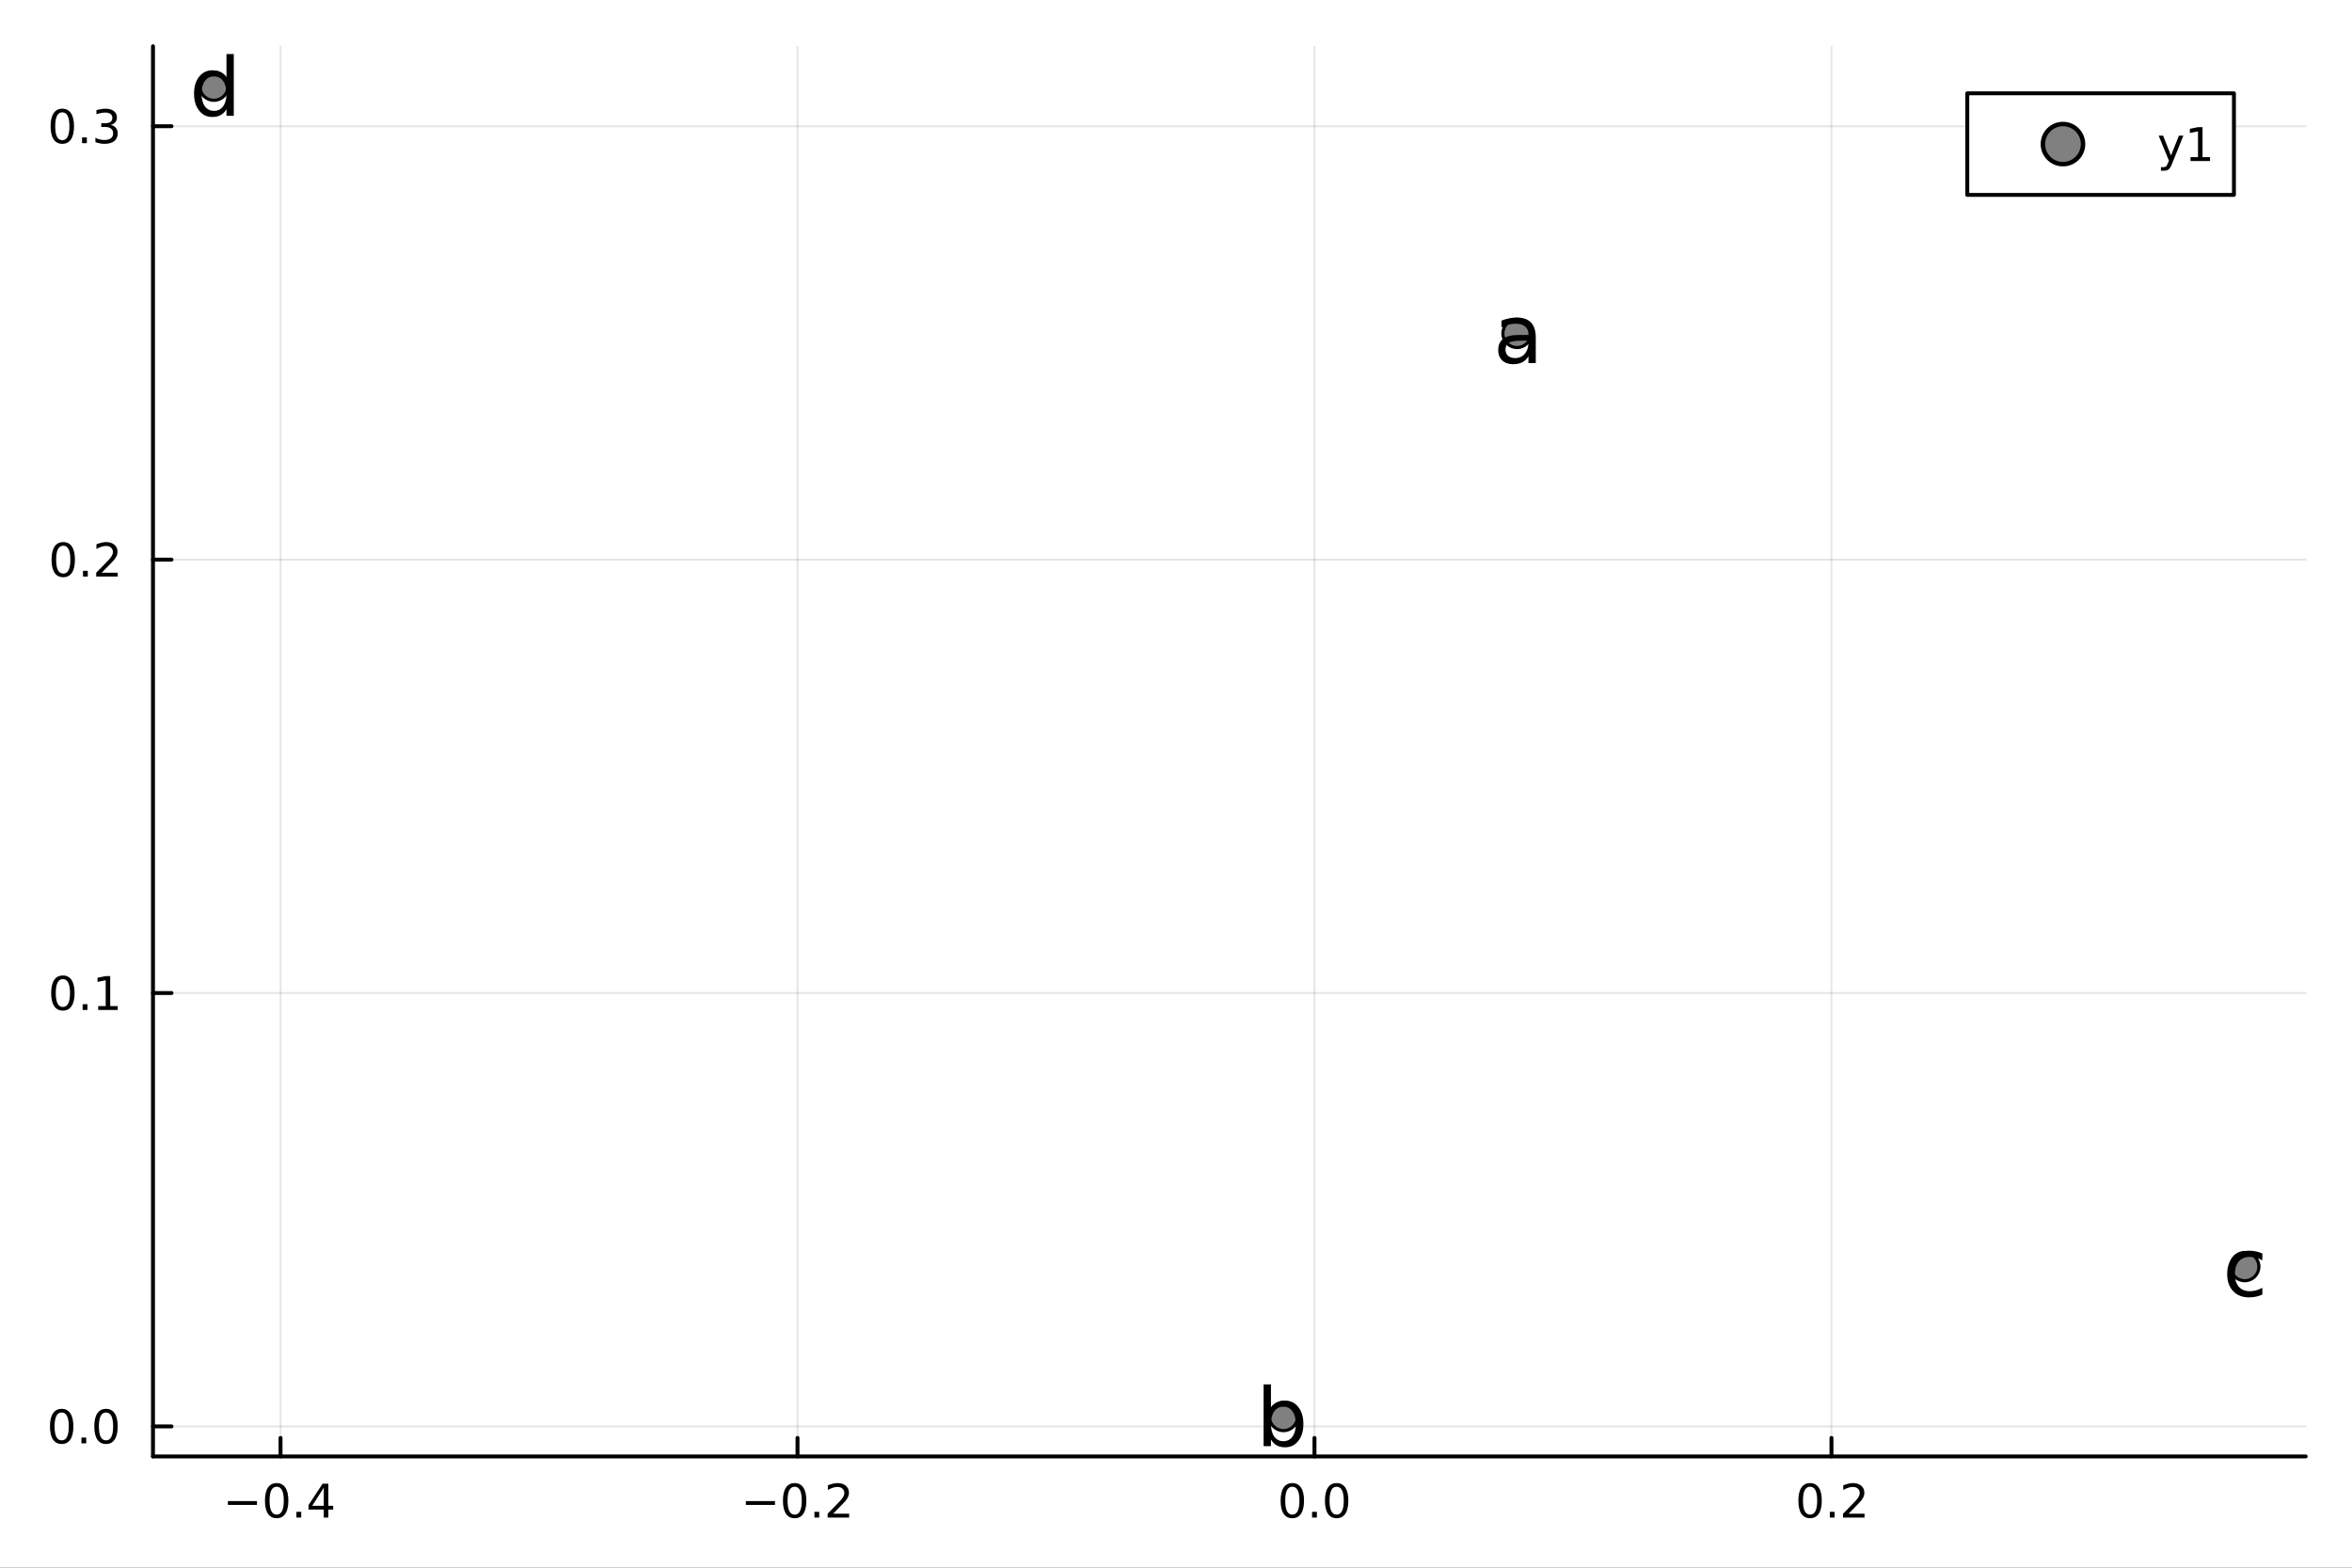 <?xml version="1.0" encoding="utf-8"?>
<svg xmlns="http://www.w3.org/2000/svg" xmlns:xlink="http://www.w3.org/1999/xlink" width="600" height="400" viewBox="0 0 2400 1600">
<rect x="0" y="0" width="2400" height="1600" fill="#333333" stroke="none"/>
<defs>
  <clipPath id="clip270">
    <rect x="0" y="0" width="2400" height="1600"/>
  </clipPath>
</defs>
<path clip-path="url(#clip270)" d="M0 1600 L2400 1600 L2400 0 L0 0  Z" fill="#ffffff" fill-rule="evenodd" fill-opacity="1"/>
<defs>
  <clipPath id="clip271">
    <rect x="480" y="0" width="1681" height="1600"/>
  </clipPath>
</defs>
<path clip-path="url(#clip270)" d="M156.112 1486.45 L2352.76 1486.45 L2352.76 47.244 L156.112 47.244  Z" fill="#ffffff" fill-rule="evenodd" fill-opacity="1"/>
<defs>
  <clipPath id="clip272">
    <rect x="156" y="47" width="2198" height="1440"/>
  </clipPath>
</defs>
<polyline clip-path="url(#clip272)" style="stroke:#000000; stroke-linecap:round; stroke-linejoin:round; stroke-width:2; stroke-opacity:0.1; fill:none" points="286.255,1486.45 286.255,47.244 "/>
<polyline clip-path="url(#clip272)" style="stroke:#000000; stroke-linecap:round; stroke-linejoin:round; stroke-width:2; stroke-opacity:0.1; fill:none" points="813.782,1486.45 813.782,47.244 "/>
<polyline clip-path="url(#clip272)" style="stroke:#000000; stroke-linecap:round; stroke-linejoin:round; stroke-width:2; stroke-opacity:0.1; fill:none" points="1341.31,1486.45 1341.31,47.244 "/>
<polyline clip-path="url(#clip272)" style="stroke:#000000; stroke-linecap:round; stroke-linejoin:round; stroke-width:2; stroke-opacity:0.1; fill:none" points="1868.84,1486.45 1868.84,47.244 "/>
<polyline clip-path="url(#clip270)" style="stroke:#000000; stroke-linecap:round; stroke-linejoin:round; stroke-width:4; stroke-opacity:1; fill:none" points="156.112,1486.45 2352.76,1486.45 "/>
<polyline clip-path="url(#clip270)" style="stroke:#000000; stroke-linecap:round; stroke-linejoin:round; stroke-width:4; stroke-opacity:1; fill:none" points="286.255,1486.45 286.255,1467.55 "/>
<polyline clip-path="url(#clip270)" style="stroke:#000000; stroke-linecap:round; stroke-linejoin:round; stroke-width:4; stroke-opacity:1; fill:none" points="813.782,1486.45 813.782,1467.55 "/>
<polyline clip-path="url(#clip270)" style="stroke:#000000; stroke-linecap:round; stroke-linejoin:round; stroke-width:4; stroke-opacity:1; fill:none" points="1341.31,1486.45 1341.31,1467.55 "/>
<polyline clip-path="url(#clip270)" style="stroke:#000000; stroke-linecap:round; stroke-linejoin:round; stroke-width:4; stroke-opacity:1; fill:none" points="1868.84,1486.45 1868.84,1467.55 "/>
<path clip-path="url(#clip270)" d="M232.54 1532.02 L262.216 1532.02 L262.216 1535.95 L232.54 1535.95 L232.54 1532.02 Z" fill="#000000" fill-rule="nonzero" fill-opacity="1" /><path clip-path="url(#clip270)" d="M282.308 1517.37 Q278.697 1517.37 276.868 1520.93 Q275.063 1524.47 275.063 1531.6 Q275.063 1538.71 276.868 1542.27 Q278.697 1545.82 282.308 1545.82 Q285.942 1545.82 287.748 1542.27 Q289.577 1538.71 289.577 1531.6 Q289.577 1524.47 287.748 1520.93 Q285.942 1517.37 282.308 1517.37 M282.308 1513.66 Q288.118 1513.66 291.174 1518.27 Q294.252 1522.85 294.252 1531.6 Q294.252 1540.33 291.174 1544.94 Q288.118 1549.52 282.308 1549.52 Q276.498 1549.52 273.419 1544.94 Q270.364 1540.33 270.364 1531.6 Q270.364 1522.85 273.419 1518.27 Q276.498 1513.66 282.308 1513.66 Z" fill="#000000" fill-rule="nonzero" fill-opacity="1" /><path clip-path="url(#clip270)" d="M302.47 1542.97 L307.354 1542.97 L307.354 1548.85 L302.47 1548.85 L302.47 1542.97 Z" fill="#000000" fill-rule="nonzero" fill-opacity="1" /><path clip-path="url(#clip270)" d="M330.386 1518.36 L318.581 1536.81 L330.386 1536.81 L330.386 1518.36 M329.16 1514.29 L335.039 1514.29 L335.039 1536.81 L339.97 1536.81 L339.97 1540.7 L335.039 1540.7 L335.039 1548.85 L330.386 1548.85 L330.386 1540.7 L314.785 1540.7 L314.785 1536.19 L329.16 1514.29 Z" fill="#000000" fill-rule="nonzero" fill-opacity="1" /><path clip-path="url(#clip270)" d="M761.109 1532.02 L790.785 1532.02 L790.785 1535.95 L761.109 1535.95 L761.109 1532.02 Z" fill="#000000" fill-rule="nonzero" fill-opacity="1" /><path clip-path="url(#clip270)" d="M810.877 1517.37 Q807.266 1517.37 805.437 1520.93 Q803.632 1524.47 803.632 1531.6 Q803.632 1538.71 805.437 1542.27 Q807.266 1545.82 810.877 1545.82 Q814.511 1545.82 816.317 1542.27 Q818.145 1538.71 818.145 1531.6 Q818.145 1524.47 816.317 1520.93 Q814.511 1517.37 810.877 1517.37 M810.877 1513.66 Q816.687 1513.66 819.743 1518.27 Q822.821 1522.85 822.821 1531.6 Q822.821 1540.33 819.743 1544.94 Q816.687 1549.52 810.877 1549.52 Q805.067 1549.52 801.988 1544.94 Q798.933 1540.33 798.933 1531.6 Q798.933 1522.85 801.988 1518.27 Q805.067 1513.66 810.877 1513.66 Z" fill="#000000" fill-rule="nonzero" fill-opacity="1" /><path clip-path="url(#clip270)" d="M831.039 1542.97 L835.923 1542.97 L835.923 1548.85 L831.039 1548.85 L831.039 1542.97 Z" fill="#000000" fill-rule="nonzero" fill-opacity="1" /><path clip-path="url(#clip270)" d="M850.136 1544.91 L866.455 1544.91 L866.455 1548.85 L844.511 1548.85 L844.511 1544.91 Q847.173 1542.16 851.756 1537.53 Q856.363 1532.88 857.543 1531.53 Q859.789 1529.01 860.668 1527.27 Q861.571 1525.51 861.571 1523.82 Q861.571 1521.07 859.627 1519.33 Q857.705 1517.6 854.604 1517.6 Q852.405 1517.6 849.951 1518.36 Q847.52 1519.13 844.743 1520.68 L844.743 1515.95 Q847.567 1514.82 850.02 1514.24 Q852.474 1513.66 854.511 1513.66 Q859.881 1513.66 863.076 1516.35 Q866.27 1519.03 866.27 1523.52 Q866.27 1525.65 865.46 1527.57 Q864.673 1529.47 862.567 1532.07 Q861.988 1532.74 858.886 1535.95 Q855.784 1539.15 850.136 1544.91 Z" fill="#000000" fill-rule="nonzero" fill-opacity="1" /><path clip-path="url(#clip270)" d="M1318.69 1517.37 Q1315.08 1517.37 1313.25 1520.93 Q1311.45 1524.47 1311.45 1531.6 Q1311.45 1538.71 1313.25 1542.27 Q1315.08 1545.82 1318.69 1545.82 Q1322.33 1545.82 1324.13 1542.27 Q1325.96 1538.71 1325.96 1531.6 Q1325.96 1524.47 1324.13 1520.93 Q1322.33 1517.37 1318.69 1517.37 M1318.69 1513.66 Q1324.5 1513.66 1327.56 1518.27 Q1330.64 1522.85 1330.64 1531.6 Q1330.64 1540.33 1327.56 1544.94 Q1324.5 1549.52 1318.69 1549.52 Q1312.88 1549.52 1309.8 1544.94 Q1306.75 1540.33 1306.75 1531.6 Q1306.75 1522.85 1309.8 1518.27 Q1312.88 1513.66 1318.69 1513.66 Z" fill="#000000" fill-rule="nonzero" fill-opacity="1" /><path clip-path="url(#clip270)" d="M1338.86 1542.97 L1343.74 1542.97 L1343.74 1548.85 L1338.86 1548.85 L1338.86 1542.97 Z" fill="#000000" fill-rule="nonzero" fill-opacity="1" /><path clip-path="url(#clip270)" d="M1363.92 1517.37 Q1360.31 1517.37 1358.49 1520.93 Q1356.68 1524.47 1356.68 1531.6 Q1356.68 1538.71 1358.49 1542.27 Q1360.31 1545.82 1363.92 1545.82 Q1367.56 1545.82 1369.36 1542.27 Q1371.19 1538.71 1371.19 1531.6 Q1371.19 1524.47 1369.36 1520.93 Q1367.56 1517.37 1363.92 1517.37 M1363.92 1513.66 Q1369.74 1513.66 1372.79 1518.27 Q1375.87 1522.85 1375.87 1531.6 Q1375.87 1540.33 1372.79 1544.94 Q1369.74 1549.52 1363.92 1549.52 Q1358.11 1549.52 1355.04 1544.94 Q1351.98 1540.33 1351.98 1531.6 Q1351.98 1522.85 1355.04 1518.27 Q1358.11 1513.66 1363.92 1513.66 Z" fill="#000000" fill-rule="nonzero" fill-opacity="1" /><path clip-path="url(#clip270)" d="M1847.02 1517.37 Q1843.41 1517.37 1841.58 1520.93 Q1839.77 1524.47 1839.77 1531.6 Q1839.77 1538.71 1841.58 1542.27 Q1843.41 1545.82 1847.02 1545.82 Q1850.65 1545.82 1852.46 1542.27 Q1854.29 1538.71 1854.29 1531.6 Q1854.29 1524.47 1852.46 1520.93 Q1850.65 1517.37 1847.02 1517.37 M1847.02 1513.66 Q1852.83 1513.66 1855.89 1518.27 Q1858.96 1522.85 1858.96 1531.6 Q1858.96 1540.33 1855.89 1544.94 Q1852.83 1549.52 1847.02 1549.52 Q1841.21 1549.52 1838.13 1544.94 Q1835.08 1540.33 1835.08 1531.6 Q1835.08 1522.85 1838.13 1518.27 Q1841.21 1513.66 1847.02 1513.66 Z" fill="#000000" fill-rule="nonzero" fill-opacity="1" /><path clip-path="url(#clip270)" d="M1867.18 1542.97 L1872.07 1542.97 L1872.07 1548.85 L1867.18 1548.85 L1867.18 1542.97 Z" fill="#000000" fill-rule="nonzero" fill-opacity="1" /><path clip-path="url(#clip270)" d="M1886.28 1544.91 L1902.6 1544.91 L1902.6 1548.85 L1880.65 1548.85 L1880.65 1544.91 Q1883.32 1542.16 1887.9 1537.53 Q1892.51 1532.88 1893.69 1531.53 Q1895.93 1529.01 1896.81 1527.27 Q1897.71 1525.51 1897.71 1523.82 Q1897.71 1521.07 1895.77 1519.33 Q1893.85 1517.6 1890.75 1517.6 Q1888.55 1517.6 1886.09 1518.36 Q1883.66 1519.13 1880.89 1520.68 L1880.89 1515.95 Q1883.71 1514.82 1886.16 1514.24 Q1888.62 1513.66 1890.65 1513.66 Q1896.02 1513.66 1899.22 1516.35 Q1902.41 1519.03 1902.41 1523.52 Q1902.41 1525.65 1901.6 1527.57 Q1900.82 1529.47 1898.71 1532.07 Q1898.13 1532.74 1895.03 1535.95 Q1891.93 1539.15 1886.28 1544.91 Z" fill="#000000" fill-rule="nonzero" fill-opacity="1" /><polyline clip-path="url(#clip272)" style="stroke:#000000; stroke-linecap:round; stroke-linejoin:round; stroke-width:2; stroke-opacity:0.1; fill:none" points="156.112,1455.81 2352.76,1455.81 "/>
<polyline clip-path="url(#clip272)" style="stroke:#000000; stroke-linecap:round; stroke-linejoin:round; stroke-width:2; stroke-opacity:0.1; fill:none" points="156.112,1013.49 2352.76,1013.49 "/>
<polyline clip-path="url(#clip272)" style="stroke:#000000; stroke-linecap:round; stroke-linejoin:round; stroke-width:2; stroke-opacity:0.1; fill:none" points="156.112,571.166 2352.76,571.166 "/>
<polyline clip-path="url(#clip272)" style="stroke:#000000; stroke-linecap:round; stroke-linejoin:round; stroke-width:2; stroke-opacity:0.1; fill:none" points="156.112,128.845 2352.76,128.845 "/>
<polyline clip-path="url(#clip270)" style="stroke:#000000; stroke-linecap:round; stroke-linejoin:round; stroke-width:4; stroke-opacity:1; fill:none" points="156.112,1486.45 156.112,47.244 "/>
<polyline clip-path="url(#clip270)" style="stroke:#000000; stroke-linecap:round; stroke-linejoin:round; stroke-width:4; stroke-opacity:1; fill:none" points="156.112,1455.81 175.01,1455.81 "/>
<polyline clip-path="url(#clip270)" style="stroke:#000000; stroke-linecap:round; stroke-linejoin:round; stroke-width:4; stroke-opacity:1; fill:none" points="156.112,1013.49 175.01,1013.49 "/>
<polyline clip-path="url(#clip270)" style="stroke:#000000; stroke-linecap:round; stroke-linejoin:round; stroke-width:4; stroke-opacity:1; fill:none" points="156.112,571.166 175.01,571.166 "/>
<polyline clip-path="url(#clip270)" style="stroke:#000000; stroke-linecap:round; stroke-linejoin:round; stroke-width:4; stroke-opacity:1; fill:none" points="156.112,128.845 175.01,128.845 "/>
<path clip-path="url(#clip270)" d="M62.937 1441.6 Q59.325 1441.6 57.497 1445.17 Q55.691 1448.71 55.691 1455.84 Q55.691 1462.95 57.497 1466.51 Q59.325 1470.05 62.937 1470.05 Q66.571 1470.05 68.376 1466.51 Q70.205 1462.95 70.205 1455.84 Q70.205 1448.71 68.376 1445.17 Q66.571 1441.6 62.937 1441.6 M62.937 1437.9 Q68.747 1437.9 71.802 1442.51 Q74.881 1447.09 74.881 1455.84 Q74.881 1464.57 71.802 1469.17 Q68.747 1473.76 62.937 1473.76 Q57.126 1473.76 54.048 1469.17 Q50.992 1464.57 50.992 1455.84 Q50.992 1447.09 54.048 1442.51 Q57.126 1437.9 62.937 1437.9 Z" fill="#000000" fill-rule="nonzero" fill-opacity="1" /><path clip-path="url(#clip270)" d="M83.098 1467.21 L87.983 1467.21 L87.983 1473.09 L83.098 1473.09 L83.098 1467.21 Z" fill="#000000" fill-rule="nonzero" fill-opacity="1" /><path clip-path="url(#clip270)" d="M108.168 1441.6 Q104.557 1441.6 102.728 1445.17 Q100.922 1448.71 100.922 1455.84 Q100.922 1462.95 102.728 1466.51 Q104.557 1470.05 108.168 1470.05 Q111.802 1470.05 113.608 1466.51 Q115.436 1462.95 115.436 1455.84 Q115.436 1448.71 113.608 1445.17 Q111.802 1441.6 108.168 1441.6 M108.168 1437.9 Q113.978 1437.9 117.033 1442.51 Q120.112 1447.09 120.112 1455.84 Q120.112 1464.57 117.033 1469.17 Q113.978 1473.76 108.168 1473.76 Q102.358 1473.76 99.279 1469.17 Q96.223 1464.57 96.223 1455.84 Q96.223 1447.09 99.279 1442.51 Q102.358 1437.9 108.168 1437.9 Z" fill="#000000" fill-rule="nonzero" fill-opacity="1" /><path clip-path="url(#clip270)" d="M64.163 999.285 Q60.552 999.285 58.724 1002.85 Q56.918 1006.39 56.918 1013.52 Q56.918 1020.63 58.724 1024.19 Q60.552 1027.73 64.163 1027.73 Q67.798 1027.73 69.603 1024.19 Q71.432 1020.63 71.432 1013.52 Q71.432 1006.39 69.603 1002.85 Q67.798 999.285 64.163 999.285 M64.163 995.581 Q69.974 995.581 73.029 1000.19 Q76.108 1004.77 76.108 1013.52 Q76.108 1022.25 73.029 1026.85 Q69.974 1031.44 64.163 1031.44 Q58.353 1031.44 55.275 1026.85 Q52.219 1022.25 52.219 1013.52 Q52.219 1004.77 55.275 1000.19 Q58.353 995.581 64.163 995.581 Z" fill="#000000" fill-rule="nonzero" fill-opacity="1" /><path clip-path="url(#clip270)" d="M84.325 1024.89 L89.21 1024.89 L89.21 1030.77 L84.325 1030.77 L84.325 1024.89 Z" fill="#000000" fill-rule="nonzero" fill-opacity="1" /><path clip-path="url(#clip270)" d="M100.205 1026.83 L107.844 1026.83 L107.844 1000.47 L99.534 1002.13 L99.534 997.873 L107.797 996.206 L112.473 996.206 L112.473 1026.83 L120.112 1026.83 L120.112 1030.77 L100.205 1030.77 L100.205 1026.83 Z" fill="#000000" fill-rule="nonzero" fill-opacity="1" /><path clip-path="url(#clip270)" d="M64.534 556.964 Q60.923 556.964 59.094 560.529 Q57.288 564.071 57.288 571.2 Q57.288 578.307 59.094 581.872 Q60.923 585.413 64.534 585.413 Q68.168 585.413 69.974 581.872 Q71.802 578.307 71.802 571.2 Q71.802 564.071 69.974 560.529 Q68.168 556.964 64.534 556.964 M64.534 553.261 Q70.344 553.261 73.399 557.867 Q76.478 562.45 76.478 571.2 Q76.478 579.927 73.399 584.534 Q70.344 589.117 64.534 589.117 Q58.724 589.117 55.645 584.534 Q52.589 579.927 52.589 571.2 Q52.589 562.45 55.645 557.867 Q58.724 553.261 64.534 553.261 Z" fill="#000000" fill-rule="nonzero" fill-opacity="1" /><path clip-path="url(#clip270)" d="M84.696 582.566 L89.58 582.566 L89.58 588.446 L84.696 588.446 L84.696 582.566 Z" fill="#000000" fill-rule="nonzero" fill-opacity="1" /><path clip-path="url(#clip270)" d="M103.793 584.51 L120.112 584.51 L120.112 588.446 L98.168 588.446 L98.168 584.51 Q100.83 581.756 105.413 577.126 Q110.02 572.473 111.2 571.131 Q113.445 568.608 114.325 566.872 Q115.228 565.112 115.228 563.423 Q115.228 560.668 113.283 558.932 Q111.362 557.196 108.26 557.196 Q106.061 557.196 103.608 557.96 Q101.177 558.724 98.399 560.274 L98.399 555.552 Q101.223 554.418 103.677 553.839 Q106.131 553.261 108.168 553.261 Q113.538 553.261 116.733 555.946 Q119.927 558.631 119.927 563.122 Q119.927 565.251 119.117 567.173 Q118.33 569.071 116.223 571.663 Q115.645 572.335 112.543 575.552 Q109.441 578.747 103.793 584.51 Z" fill="#000000" fill-rule="nonzero" fill-opacity="1" /><path clip-path="url(#clip270)" d="M63.585 114.644 Q59.974 114.644 58.145 118.209 Q56.339 121.75 56.339 128.88 Q56.339 135.987 58.145 139.551 Q59.974 143.093 63.585 143.093 Q67.219 143.093 69.024 139.551 Q70.853 135.987 70.853 128.88 Q70.853 121.75 69.024 118.209 Q67.219 114.644 63.585 114.644 M63.585 110.94 Q69.395 110.94 72.45 115.547 Q75.529 120.13 75.529 128.88 Q75.529 137.607 72.45 142.213 Q69.395 146.797 63.585 146.797 Q57.775 146.797 54.696 142.213 Q51.64 137.607 51.64 128.88 Q51.64 120.13 54.696 115.547 Q57.775 110.94 63.585 110.94 Z" fill="#000000" fill-rule="nonzero" fill-opacity="1" /><path clip-path="url(#clip270)" d="M83.747 140.246 L88.631 140.246 L88.631 146.125 L83.747 146.125 L83.747 140.246 Z" fill="#000000" fill-rule="nonzero" fill-opacity="1" /><path clip-path="url(#clip270)" d="M112.983 127.491 Q116.339 128.209 118.214 130.477 Q120.112 132.746 120.112 136.079 Q120.112 141.195 116.594 143.996 Q113.075 146.797 106.594 146.797 Q104.418 146.797 102.103 146.357 Q99.811 145.94 97.358 145.084 L97.358 140.57 Q99.302 141.704 101.617 142.283 Q103.932 142.861 106.455 142.861 Q110.853 142.861 113.145 141.125 Q115.459 139.389 115.459 136.079 Q115.459 133.024 113.307 131.311 Q111.177 129.574 107.358 129.574 L103.33 129.574 L103.33 125.732 L107.543 125.732 Q110.992 125.732 112.82 124.366 Q114.649 122.977 114.649 120.385 Q114.649 117.723 112.751 116.311 Q110.876 114.876 107.358 114.876 Q105.436 114.876 103.237 115.292 Q101.038 115.709 98.399 116.588 L98.399 112.422 Q101.061 111.681 103.376 111.311 Q105.714 110.94 107.774 110.94 Q113.098 110.94 116.2 113.371 Q119.302 115.778 119.302 119.899 Q119.302 122.769 117.658 124.76 Q116.015 126.727 112.983 127.491 Z" fill="#000000" fill-rule="nonzero" fill-opacity="1" /><circle clip-path="url(#clip272)" cx="1547.95" cy="340.291" r="14.4" fill="#808080" fill-rule="evenodd" fill-opacity="1" stroke="#000000" stroke-opacity="1" stroke-width="3.2"/>
<circle clip-path="url(#clip272)" cx="1309.7" cy="1445.72" r="14.4" fill="#808080" fill-rule="evenodd" fill-opacity="1" stroke="#000000" stroke-opacity="1" stroke-width="3.2"/>
<circle clip-path="url(#clip272)" cx="2290.59" cy="1292.73" r="14.4" fill="#808080" fill-rule="evenodd" fill-opacity="1" stroke="#000000" stroke-opacity="1" stroke-width="3.2"/>
<circle clip-path="url(#clip272)" cx="218.281" cy="87.976" r="14.4" fill="#808080" fill-rule="evenodd" fill-opacity="1" stroke="#000000" stroke-opacity="1" stroke-width="3.2"/>
<path clip-path="url(#clip270)" d="M1552.24 347.724 Q1543.21 347.724 1539.73 349.79 Q1536.24 351.856 1536.24 356.839 Q1536.24 360.809 1538.84 363.158 Q1541.47 365.467 1545.97 365.467 Q1552.16 365.467 1555.89 361.092 Q1559.66 356.677 1559.66 349.385 L1559.66 347.724 L1552.24 347.724 M1567.11 344.646 L1567.11 370.531 L1559.66 370.531 L1559.66 363.644 Q1557.11 367.776 1553.3 369.761 Q1549.49 371.706 1543.98 371.706 Q1537.01 371.706 1532.88 367.817 Q1528.79 363.887 1528.79 357.325 Q1528.79 349.669 1533.89 345.78 Q1539.04 341.891 1549.21 341.891 L1559.66 341.891 L1559.66 341.162 Q1559.66 336.017 1556.25 333.222 Q1552.89 330.386 1546.78 330.386 Q1542.89 330.386 1539.2 331.318 Q1535.51 332.25 1532.11 334.113 L1532.11 327.227 Q1536.2 325.647 1540.05 324.877 Q1543.9 324.067 1547.55 324.067 Q1557.39 324.067 1562.25 329.171 Q1567.11 334.275 1567.11 344.646 Z" fill="#000000" fill-rule="nonzero" fill-opacity="1" /><path clip-path="url(#clip270)" d="M1322.25 1453.31 Q1322.25 1445.09 1318.85 1440.43 Q1315.49 1435.73 1309.57 1435.73 Q1303.66 1435.73 1300.26 1440.43 Q1296.9 1445.09 1296.9 1453.31 Q1296.9 1461.53 1300.26 1466.23 Q1303.66 1470.89 1309.57 1470.89 Q1315.49 1470.89 1318.85 1466.23 Q1322.25 1461.53 1322.25 1453.31 M1296.9 1437.47 Q1299.24 1433.42 1302.81 1431.48 Q1306.41 1429.49 1311.4 1429.49 Q1319.66 1429.49 1324.81 1436.05 Q1329.99 1442.62 1329.99 1453.31 Q1329.99 1464.01 1324.81 1470.57 Q1319.66 1477.13 1311.4 1477.13 Q1306.41 1477.13 1302.81 1475.19 Q1299.24 1473.2 1296.9 1469.15 L1296.9 1475.96 L1289.4 1475.96 L1289.4 1412.92 L1296.9 1412.92 L1296.9 1437.47 Z" fill="#000000" fill-rule="nonzero" fill-opacity="1" /><path clip-path="url(#clip270)" d="M2308.53 1279.34 L2308.53 1286.31 Q2305.37 1284.56 2302.17 1283.71 Q2299.01 1282.82 2295.77 1282.82 Q2288.52 1282.82 2284.51 1287.44 Q2280.5 1292.02 2280.5 1300.32 Q2280.5 1308.63 2284.51 1313.24 Q2288.52 1317.82 2295.77 1317.82 Q2299.01 1317.82 2302.17 1316.97 Q2305.37 1316.08 2308.53 1314.34 L2308.53 1321.22 Q2305.41 1322.68 2302.05 1323.41 Q2298.73 1324.14 2294.96 1324.14 Q2284.71 1324.14 2278.68 1317.7 Q2272.64 1311.26 2272.64 1300.32 Q2272.64 1289.22 2278.72 1282.86 Q2284.83 1276.5 2295.45 1276.5 Q2298.89 1276.5 2302.17 1277.23 Q2305.45 1277.92 2308.53 1279.34 Z" fill="#000000" fill-rule="nonzero" fill-opacity="1" /><path clip-path="url(#clip270)" d="M231.102 79.733 L231.102 55.184 L238.556 55.184 L238.556 118.216 L231.102 118.216 L231.102 111.411 Q228.753 115.462 225.148 117.447 Q221.583 119.391 216.56 119.391 Q208.336 119.391 203.151 112.829 Q198.007 106.266 198.007 95.572 Q198.007 84.877 203.151 78.315 Q208.336 71.752 216.56 71.752 Q221.583 71.752 225.148 73.737 Q228.753 75.682 231.102 79.733 M205.703 95.572 Q205.703 103.795 209.065 108.494 Q212.468 113.153 218.383 113.153 Q224.297 113.153 227.7 108.494 Q231.102 103.795 231.102 95.572 Q231.102 87.348 227.7 82.69 Q224.297 77.991 218.383 77.991 Q212.468 77.991 209.065 82.69 Q205.703 87.348 205.703 95.572 Z" fill="#000000" fill-rule="nonzero" fill-opacity="1" /><path clip-path="url(#clip270)" d="M2007.44 198.898 L2279.53 198.898 L2279.53 95.218 L2007.44 95.218  Z" fill="#ffffff" fill-rule="evenodd" fill-opacity="1"/>
<polyline clip-path="url(#clip270)" style="stroke:#000000; stroke-linecap:round; stroke-linejoin:round; stroke-width:4; stroke-opacity:1; fill:none" points="2007.44,198.898 2279.53,198.898 2279.53,95.218 2007.44,95.218 2007.44,198.898 "/>
<circle clip-path="url(#clip270)" cx="2105.07" cy="147.058" r="20.48" fill="#808080" fill-rule="evenodd" fill-opacity="1" stroke="#000000" stroke-opacity="1" stroke-width="4.551"/>
<path clip-path="url(#clip270)" d="M2216.54 166.745 Q2214.73 171.375 2213.02 172.787 Q2211.31 174.199 2208.44 174.199 L2205.03 174.199 L2205.03 170.634 L2207.53 170.634 Q2209.29 170.634 2210.27 169.8 Q2211.24 168.967 2212.42 165.865 L2213.18 163.921 L2202.7 138.412 L2207.21 138.412 L2215.31 158.689 L2223.41 138.412 L2227.93 138.412 L2216.54 166.745 Z" fill="#000000" fill-rule="nonzero" fill-opacity="1" /><path clip-path="url(#clip270)" d="M2235.22 160.402 L2242.86 160.402 L2242.86 134.037 L2234.55 135.703 L2234.55 131.444 L2242.81 129.778 L2247.49 129.778 L2247.49 160.402 L2255.13 160.402 L2255.13 164.338 L2235.22 164.338 L2235.22 160.402 Z" fill="#000000" fill-rule="nonzero" fill-opacity="1" /></svg>
